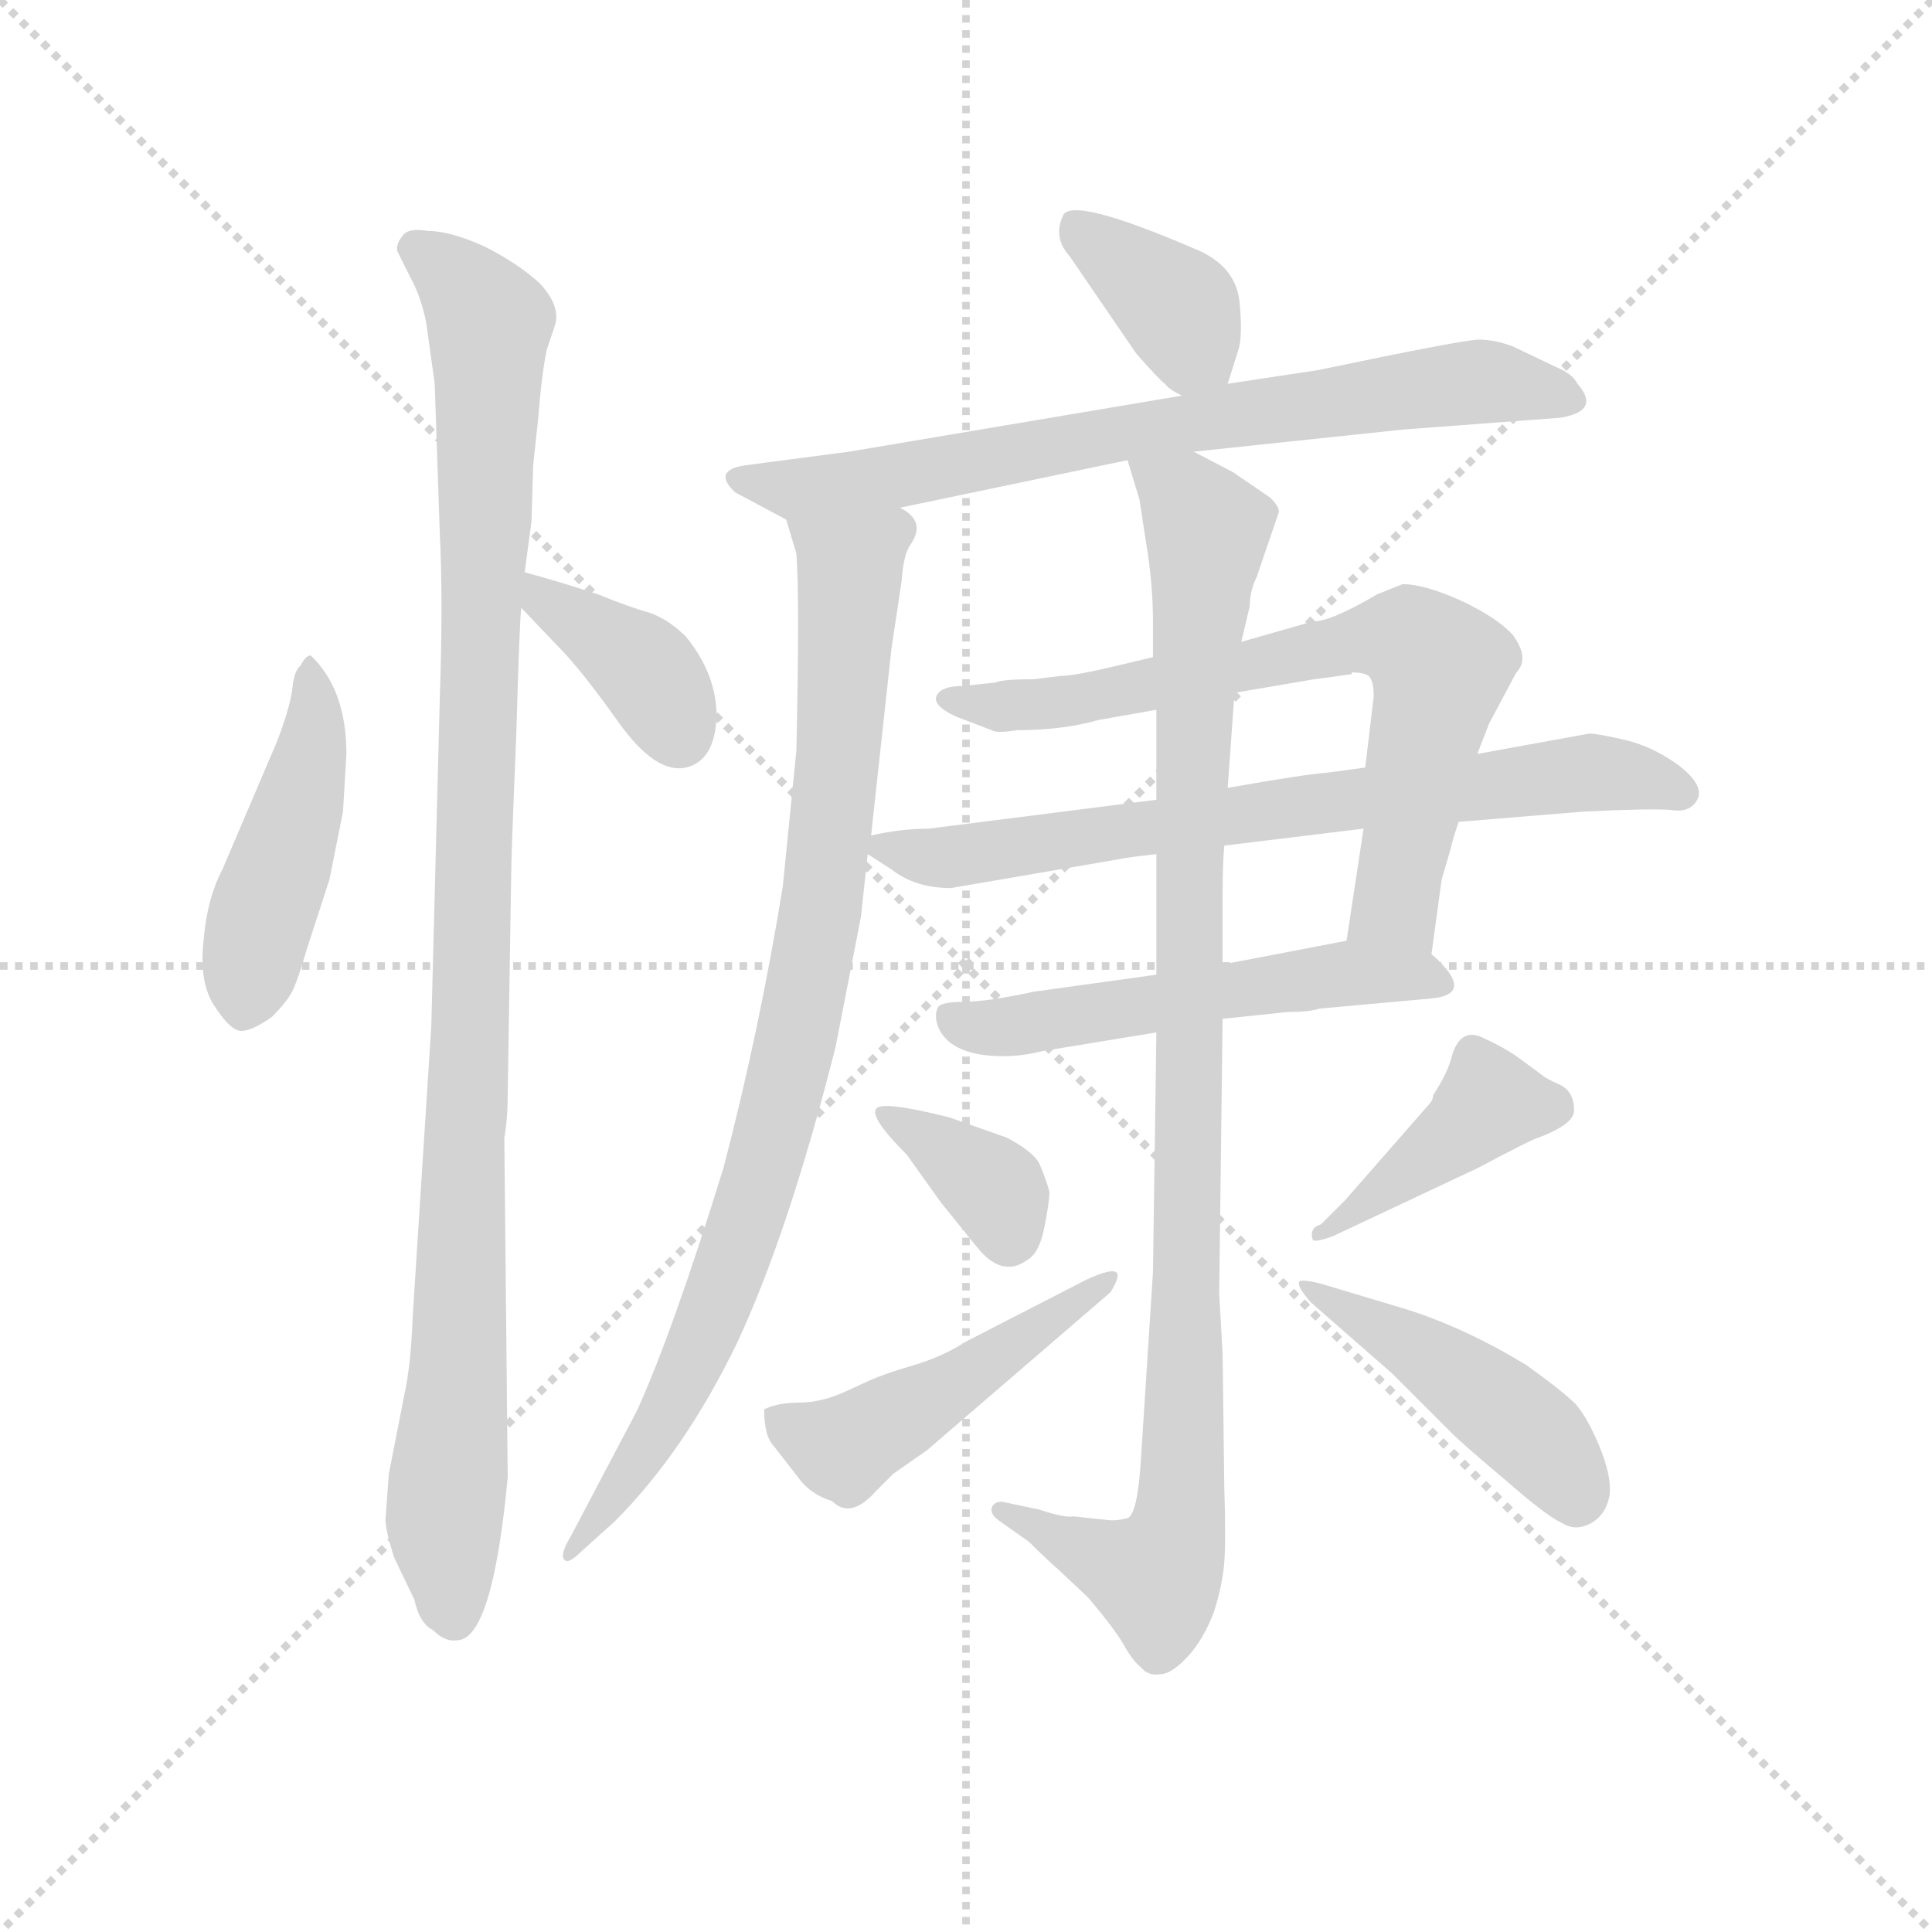 <svg version="1.1" viewBox="0 0 1024 1024" xmlns="http://www.w3.org/2000/svg">
  <g stroke="lightgray" stroke-dasharray="1,1" stroke-width="1" transform="scale(4, 4)">
    <line x1="0" y1="0" x2="256" y2="256"></line>
    <line x1="256" y1="0" x2="0" y2="256"></line>
    <line x1="128" y1="0" x2="128" y2="256"></line>
    <line x1="0" y1="128" x2="256" y2="128"></line>
  </g>
  <g transform="scale(0.9, -0.9) translate(50, -830)">
    <style type="text/css">
      
        @keyframes keyframes0 {
          from {
            stroke: blue;
            stroke-dashoffset: 463;
            stroke-width: 128;
          }
          60% {
            animation-timing-function: step-end;
            stroke: blue;
            stroke-dashoffset: 0;
            stroke-width: 128;
          }
          to {
            stroke: black;
            stroke-width: 1024;
          }
        }
        #make-me-a-hanzi-animation-0 {
          animation: keyframes0 0.627s both;
          animation-delay: 0s;
          animation-timing-function: linear;
        }
      
        @keyframes keyframes1 {
          from {
            stroke: blue;
            stroke-dashoffset: 1079;
            stroke-width: 128;
          }
          78% {
            animation-timing-function: step-end;
            stroke: blue;
            stroke-dashoffset: 0;
            stroke-width: 128;
          }
          to {
            stroke: black;
            stroke-width: 1024;
          }
        }
        #make-me-a-hanzi-animation-1 {
          animation: keyframes1 1.128s both;
          animation-delay: 0.627s;
          animation-timing-function: linear;
        }
      
        @keyframes keyframes2 {
          from {
            stroke: blue;
            stroke-dashoffset: 384;
            stroke-width: 128;
          }
          56% {
            animation-timing-function: step-end;
            stroke: blue;
            stroke-dashoffset: 0;
            stroke-width: 128;
          }
          to {
            stroke: black;
            stroke-width: 1024;
          }
        }
        #make-me-a-hanzi-animation-2 {
          animation: keyframes2 0.562s both;
          animation-delay: 1.755s;
          animation-timing-function: linear;
        }
      
        @keyframes keyframes3 {
          from {
            stroke: blue;
            stroke-dashoffset: 375;
            stroke-width: 128;
          }
          55% {
            animation-timing-function: step-end;
            stroke: blue;
            stroke-dashoffset: 0;
            stroke-width: 128;
          }
          to {
            stroke: black;
            stroke-width: 1024;
          }
        }
        #make-me-a-hanzi-animation-3 {
          animation: keyframes3 0.555s both;
          animation-delay: 2.317s;
          animation-timing-function: linear;
        }
      
        @keyframes keyframes4 {
          from {
            stroke: blue;
            stroke-dashoffset: 750;
            stroke-width: 128;
          }
          71% {
            animation-timing-function: step-end;
            stroke: blue;
            stroke-dashoffset: 0;
            stroke-width: 128;
          }
          to {
            stroke: black;
            stroke-width: 1024;
          }
        }
        #make-me-a-hanzi-animation-4 {
          animation: keyframes4 0.86s both;
          animation-delay: 2.873s;
          animation-timing-function: linear;
        }
      
        @keyframes keyframes5 {
          from {
            stroke: blue;
            stroke-dashoffset: 909;
            stroke-width: 128;
          }
          75% {
            animation-timing-function: step-end;
            stroke: blue;
            stroke-dashoffset: 0;
            stroke-width: 128;
          }
          to {
            stroke: black;
            stroke-width: 1024;
          }
        }
        #make-me-a-hanzi-animation-5 {
          animation: keyframes5 0.99s both;
          animation-delay: 3.733s;
          animation-timing-function: linear;
        }
      
        @keyframes keyframes6 {
          from {
            stroke: blue;
            stroke-dashoffset: 747;
            stroke-width: 128;
          }
          71% {
            animation-timing-function: step-end;
            stroke: blue;
            stroke-dashoffset: 0;
            stroke-width: 128;
          }
          to {
            stroke: black;
            stroke-width: 1024;
          }
        }
        #make-me-a-hanzi-animation-6 {
          animation: keyframes6 0.858s both;
          animation-delay: 4.723s;
          animation-timing-function: linear;
        }
      
        @keyframes keyframes7 {
          from {
            stroke: blue;
            stroke-dashoffset: 733;
            stroke-width: 128;
          }
          70% {
            animation-timing-function: step-end;
            stroke: blue;
            stroke-dashoffset: 0;
            stroke-width: 128;
          }
          to {
            stroke: black;
            stroke-width: 1024;
          }
        }
        #make-me-a-hanzi-animation-7 {
          animation: keyframes7 0.847s both;
          animation-delay: 5.581s;
          animation-timing-function: linear;
        }
      
        @keyframes keyframes8 {
          from {
            stroke: blue;
            stroke-dashoffset: 545;
            stroke-width: 128;
          }
          64% {
            animation-timing-function: step-end;
            stroke: blue;
            stroke-dashoffset: 0;
            stroke-width: 128;
          }
          to {
            stroke: black;
            stroke-width: 1024;
          }
        }
        #make-me-a-hanzi-animation-8 {
          animation: keyframes8 0.694s both;
          animation-delay: 6.427s;
          animation-timing-function: linear;
        }
      
        @keyframes keyframes9 {
          from {
            stroke: blue;
            stroke-dashoffset: 1029;
            stroke-width: 128;
          }
          77% {
            animation-timing-function: step-end;
            stroke: blue;
            stroke-dashoffset: 0;
            stroke-width: 128;
          }
          to {
            stroke: black;
            stroke-width: 1024;
          }
        }
        #make-me-a-hanzi-animation-9 {
          animation: keyframes9 1.087s both;
          animation-delay: 7.121s;
          animation-timing-function: linear;
        }
      
        @keyframes keyframes10 {
          from {
            stroke: blue;
            stroke-dashoffset: 363;
            stroke-width: 128;
          }
          54% {
            animation-timing-function: step-end;
            stroke: blue;
            stroke-dashoffset: 0;
            stroke-width: 128;
          }
          to {
            stroke: black;
            stroke-width: 1024;
          }
        }
        #make-me-a-hanzi-animation-10 {
          animation: keyframes10 0.545s both;
          animation-delay: 8.208s;
          animation-timing-function: linear;
        }
      
        @keyframes keyframes11 {
          from {
            stroke: blue;
            stroke-dashoffset: 484;
            stroke-width: 128;
          }
          61% {
            animation-timing-function: step-end;
            stroke: blue;
            stroke-dashoffset: 0;
            stroke-width: 128;
          }
          to {
            stroke: black;
            stroke-width: 1024;
          }
        }
        #make-me-a-hanzi-animation-11 {
          animation: keyframes11 0.644s both;
          animation-delay: 8.753s;
          animation-timing-function: linear;
        }
      
        @keyframes keyframes12 {
          from {
            stroke: blue;
            stroke-dashoffset: 419;
            stroke-width: 128;
          }
          58% {
            animation-timing-function: step-end;
            stroke: blue;
            stroke-dashoffset: 0;
            stroke-width: 128;
          }
          to {
            stroke: black;
            stroke-width: 1024;
          }
        }
        #make-me-a-hanzi-animation-12 {
          animation: keyframes12 0.591s both;
          animation-delay: 9.397s;
          animation-timing-function: linear;
        }
      
        @keyframes keyframes13 {
          from {
            stroke: blue;
            stroke-dashoffset: 461;
            stroke-width: 128;
          }
          60% {
            animation-timing-function: step-end;
            stroke: blue;
            stroke-dashoffset: 0;
            stroke-width: 128;
          }
          to {
            stroke: black;
            stroke-width: 1024;
          }
        }
        #make-me-a-hanzi-animation-13 {
          animation: keyframes13 0.625s both;
          animation-delay: 9.988s;
          animation-timing-function: linear;
        }
      
    </style>
    
      <path d="M 152 352 L 154 386 Q 154 424 133 444 Q 130 444 127 438 Q 123 435 122 423 Q 120 411 113 393 L 81 318 Q 72 301 70 277 Q 67 252 76 238 Q 85 224 91 223 Q 97 222 110 231 Q 120 241 123 248 Q 126 255 131 272 L 144 312 L 152 352 Z" fill="lightgray"></path>
    
      <path d="M 201 640 L 206 604 L 209 516 Q 211 476 209 419 L 204 226 L 193 54 Q 192 26 188 8 L 179 -38 L 177 -65 Q 177 -71 182 -87 L 194 -112 Q 197 -126 205 -130 Q 212 -137 219 -136 Q 240 -136 249 -40 L 247 160 Q 249 171 249 186 L 251 312 Q 251 325 254 396 Q 256 466 257 472 L 259 493 L 263 523 L 264 556 L 267 584 Q 269 610 272 624 L 277 639 Q 280 650 268 663 Q 255 675 235 685 Q 215 694 202 694 Q 190 696 187 691 Q 183 686 184 682 L 192 666 Q 198 655 201 640 Z" fill="lightgray"></path>
    
      <path d="M 257 472 L 278 450 Q 292 436 314 405 Q 336 374 354 378 Q 371 382 372 408 Q 372 433 354 455 Q 344 465 333 469 Q 322 472 302 480 Q 281 487 259 493 C 230 501 236 494 257 472 Z" fill="lightgray"></path>
    
      <path d="M 673 604 L 679 623 Q 682 631 680 652 Q 678 672 657 682 Q 581 715 576 703 Q 570 690 580 679 L 619 622 Q 633 606 636 604 Q 638 601 646 597 C 667 586 667 586 673 604 Z" fill="lightgray"></path>
    
      <path d="M 653 564 L 776 577 L 869 584 Q 893 588 879 604 Q 876 610 866 614 L 841 626 Q 830 630 821 630 Q 812 630 726 612 L 673 604 L 646 597 L 450 564 L 389 556 Q 369 553 383 540 L 413 524 C 422 519 451 525 480 531 L 614 559 L 653 564 Z" fill="lightgray"></path>
    
      <path d="M 413 524 L 419 504 Q 421 479 419 388 L 411 308 Q 397 222 376 142 Q 346 45 325 -1 L 286 -75 Q 280 -85 282 -88 Q 284 -92 292 -84 L 312 -66 Q 353 -25 384 39 Q 414 103 442 213 L 457 290 L 461 327 L 463 338 L 475 448 L 481 488 Q 482 503 486 509 Q 496 523 480 531 C 466 557 404 553 413 524 Z" fill="lightgray"></path>
    
      <path d="M 793 268 L 799 312 L 804 329 Q 805 334 809 346 L 820 386 L 827 404 L 843 434 Q 851 442 841 456 Q 832 466 811 476 Q 789 486 776 486 L 761 480 Q 734 464 723 464 L 681 452 L 629 443 L 608 438 Q 583 432 575 432 L 559 430 Q 540 430 536 428 L 517 426 Q 505 426 502 421 Q 498 415 513 408 L 534 400 Q 537 398 549 400 Q 576 400 597 406 L 631 412 L 677 422 L 724 430 Q 725 430 746 433 L 746 434 Q 753 434 756 432 Q 759 429 759 420 L 754 378 L 753 342 L 743 276 C 739 246 789 238 793 268 Z" fill="lightgray"></path>
    
      <path d="M 510 307 L 609 324 Q 613 325 631 327 L 671 332 L 753 342 L 809 346 L 882 352 Q 922 354 934 353 Q 946 351 950 360 Q 953 368 939 379 Q 924 390 908 394 Q 891 398 886 398 L 820 386 L 754 378 L 732 375 Q 718 374 673 366 L 631 359 L 497 342 Q 481 342 463 338 C 448 335 448 335 461 327 L 475 318 Q 489 307 510 307 Z" fill="lightgray"></path>
    
      <path d="M 631 256 L 559 246 Q 531 240 517 240 Q 503 240 502 236 Q 500 231 503 224 Q 511 208 541 208 Q 552 208 564 211 L 631 222 L 670 230 L 708 234 Q 721 234 727 236 L 793 242 Q 814 244 802 259 Q 797 265 793 268 C 778 283 772 282 743 276 L 670 262 L 631 256 Z" fill="lightgray"></path>
    
      <path d="M 631 327 L 631 256 L 631 222 L 629 81 L 622 -28 Q 620 -62 614 -64 Q 607 -66 601 -65 L 582 -63 Q 577 -64 562 -59 L 543 -55 Q 536 -53 534 -58 Q 533 -62 539 -66 L 556 -78 Q 566 -88 574 -95 L 591 -111 Q 607 -130 612 -139 Q 617 -148 622 -152 Q 626 -157 633 -156 Q 640 -156 650 -145 Q 659 -135 665 -119 Q 670 -103 671 -90 Q 672 -77 671 -46 L 670 33 L 668 68 L 670 230 L 670 262 L 670 304 Q 670 321 671 332 L 673 366 L 677 422 L 681 452 L 686 473 Q 686 482 690 490 L 703 528 Q 704 531 698 537 L 676 552 L 653 564 C 626 578 605 588 614 559 L 621 536 L 625 510 Q 629 486 629 464 L 629 443 L 631 412 L 631 359 L 631 327 Z" fill="lightgray"></path>
    
      <path d="M 484 150 L 504 122 L 525 96 Q 540 77 555 88 Q 562 92 565 107 Q 568 122 568 128 Q 567 133 562 145 Q 558 152 543 160 L 509 172 Q 469 182 466 177 Q 462 172 484 150 Z" fill="lightgray"></path>
    
      <path d="M 400 0 Q 400 -16 406 -22 L 420 -40 Q 427 -50 440 -54 Q 451 -65 466 -48 L 476 -38 L 496 -24 L 604 69 Q 609 77 608 80 Q 606 84 589 76 L 519 40 Q 505 31 488 26 Q 471 21 462 17 L 449 11 Q 434 4 421 4 Q 408 4 400 0 Z" fill="lightgray"></path>
    
      <path d="M 858 197 L 843 208 Q 836 213 823 219 Q 810 225 805 208 Q 803 199 794 185 Q 794 182 791 179 L 742 123 L 728 109 Q 721 107 723 100 Q 724 98 735 102 L 820 142 Q 854 160 856 160 Q 877 168 877 176 Q 877 187 869 191 Q 860 195 858 197 Z" fill="lightgray"></path>
    
      <path d="M 778 59 L 728 74 Q 716 77 715 75 Q 714 72 722 63 L 770 21 L 805 -14 Q 812 -21 837 -42 Q 861 -63 870 -67 Q 878 -72 887 -67 Q 896 -62 898 -50 Q 899 -39 892 -22 Q 885 -5 878 3 Q 870 11 849 26 Q 813 48 778 59 Z" fill="lightgray"></path>
    
    
      <clipPath id="make-me-a-hanzi-clip-0">
        <path d="M 152 352 L 154 386 Q 154 424 133 444 Q 130 444 127 438 Q 123 435 122 423 Q 120 411 113 393 L 81 318 Q 72 301 70 277 Q 67 252 76 238 Q 85 224 91 223 Q 97 222 110 231 Q 120 241 123 248 Q 126 255 131 272 L 144 312 L 152 352 Z"></path>
      </clipPath>
      <path clip-path="url(#make-me-a-hanzi-clip-0)" d="M 135 436 L 130 370 L 101 280 L 93 234" fill="none" id="make-me-a-hanzi-animation-0" stroke-dasharray="335 670" stroke-linecap="round"></path>
    
      <clipPath id="make-me-a-hanzi-clip-1">
        <path d="M 201 640 L 206 604 L 209 516 Q 211 476 209 419 L 204 226 L 193 54 Q 192 26 188 8 L 179 -38 L 177 -65 Q 177 -71 182 -87 L 194 -112 Q 197 -126 205 -130 Q 212 -137 219 -136 Q 240 -136 249 -40 L 247 160 Q 249 171 249 186 L 251 312 Q 251 325 254 396 Q 256 466 257 472 L 259 493 L 263 523 L 264 556 L 267 584 Q 269 610 272 624 L 277 639 Q 280 650 268 663 Q 255 675 235 685 Q 215 694 202 694 Q 190 696 187 691 Q 183 686 184 682 L 192 666 Q 198 655 201 640 Z"></path>
      </clipPath>
      <path clip-path="url(#make-me-a-hanzi-clip-1)" d="M 196 683 L 220 665 L 238 639 L 227 210 L 212 -64 L 218 -122" fill="none" id="make-me-a-hanzi-animation-1" stroke-dasharray="951 1902" stroke-linecap="round"></path>
    
      <clipPath id="make-me-a-hanzi-clip-2">
        <path d="M 257 472 L 278 450 Q 292 436 314 405 Q 336 374 354 378 Q 371 382 372 408 Q 372 433 354 455 Q 344 465 333 469 Q 322 472 302 480 Q 281 487 259 493 C 230 501 236 494 257 472 Z"></path>
      </clipPath>
      <path clip-path="url(#make-me-a-hanzi-clip-2)" d="M 265 487 L 271 475 L 330 436 L 350 397" fill="none" id="make-me-a-hanzi-animation-2" stroke-dasharray="256 512" stroke-linecap="round"></path>
    
      <clipPath id="make-me-a-hanzi-clip-3">
        <path d="M 673 604 L 679 623 Q 682 631 680 652 Q 678 672 657 682 Q 581 715 576 703 Q 570 690 580 679 L 619 622 Q 633 606 636 604 Q 638 601 646 597 C 667 586 667 586 673 604 Z"></path>
      </clipPath>
      <path clip-path="url(#make-me-a-hanzi-clip-3)" d="M 584 697 L 644 648 L 664 612" fill="none" id="make-me-a-hanzi-animation-3" stroke-dasharray="247 494" stroke-linecap="round"></path>
    
      <clipPath id="make-me-a-hanzi-clip-4">
        <path d="M 653 564 L 776 577 L 869 584 Q 893 588 879 604 Q 876 610 866 614 L 841 626 Q 830 630 821 630 Q 812 630 726 612 L 673 604 L 646 597 L 450 564 L 389 556 Q 369 553 383 540 L 413 524 C 422 519 451 525 480 531 L 614 559 L 653 564 Z"></path>
      </clipPath>
      <path clip-path="url(#make-me-a-hanzi-clip-4)" d="M 386 548 L 418 542 L 471 548 L 611 576 L 817 605 L 873 595" fill="none" id="make-me-a-hanzi-animation-4" stroke-dasharray="622 1244" stroke-linecap="round"></path>
    
      <clipPath id="make-me-a-hanzi-clip-5">
        <path d="M 413 524 L 419 504 Q 421 479 419 388 L 411 308 Q 397 222 376 142 Q 346 45 325 -1 L 286 -75 Q 280 -85 282 -88 Q 284 -92 292 -84 L 312 -66 Q 353 -25 384 39 Q 414 103 442 213 L 457 290 L 461 327 L 463 338 L 475 448 L 481 488 Q 482 503 486 509 Q 496 523 480 531 C 466 557 404 553 413 524 Z"></path>
      </clipPath>
      <path clip-path="url(#make-me-a-hanzi-clip-5)" d="M 420 521 L 451 497 L 442 364 L 418 210 L 391 114 L 357 24 L 310 -54 L 285 -82" fill="none" id="make-me-a-hanzi-animation-5" stroke-dasharray="781 1562" stroke-linecap="round"></path>
    
      <clipPath id="make-me-a-hanzi-clip-6">
        <path d="M 793 268 L 799 312 L 804 329 Q 805 334 809 346 L 820 386 L 827 404 L 843 434 Q 851 442 841 456 Q 832 466 811 476 Q 789 486 776 486 L 761 480 Q 734 464 723 464 L 681 452 L 629 443 L 608 438 Q 583 432 575 432 L 559 430 Q 540 430 536 428 L 517 426 Q 505 426 502 421 Q 498 415 513 408 L 534 400 Q 537 398 549 400 Q 576 400 597 406 L 631 412 L 677 422 L 724 430 Q 725 430 746 433 L 746 434 Q 753 434 756 432 Q 759 429 759 420 L 754 378 L 753 342 L 743 276 C 739 246 789 238 793 268 Z"></path>
      </clipPath>
      <path clip-path="url(#make-me-a-hanzi-clip-6)" d="M 511 419 L 567 415 L 735 448 L 738 434 L 751 434 L 755 453 L 783 452 L 797 436 L 772 297 L 750 282" fill="none" id="make-me-a-hanzi-animation-6" stroke-dasharray="619 1238" stroke-linecap="round"></path>
    
      <clipPath id="make-me-a-hanzi-clip-7">
        <path d="M 510 307 L 609 324 Q 613 325 631 327 L 671 332 L 753 342 L 809 346 L 882 352 Q 922 354 934 353 Q 946 351 950 360 Q 953 368 939 379 Q 924 390 908 394 Q 891 398 886 398 L 820 386 L 754 378 L 732 375 Q 718 374 673 366 L 631 359 L 497 342 Q 481 342 463 338 C 448 335 448 335 461 327 L 475 318 Q 489 307 510 307 Z"></path>
      </clipPath>
      <path clip-path="url(#make-me-a-hanzi-clip-7)" d="M 469 331 L 514 325 L 883 375 L 941 363" fill="none" id="make-me-a-hanzi-animation-7" stroke-dasharray="605 1210" stroke-linecap="round"></path>
    
      <clipPath id="make-me-a-hanzi-clip-8">
        <path d="M 631 256 L 559 246 Q 531 240 517 240 Q 503 240 502 236 Q 500 231 503 224 Q 511 208 541 208 Q 552 208 564 211 L 631 222 L 670 230 L 708 234 Q 721 234 727 236 L 793 242 Q 814 244 802 259 Q 797 265 793 268 C 778 283 772 282 743 276 L 670 262 L 631 256 Z"></path>
      </clipPath>
      <path clip-path="url(#make-me-a-hanzi-clip-8)" d="M 511 231 L 546 225 L 739 257 L 797 251" fill="none" id="make-me-a-hanzi-animation-8" stroke-dasharray="417 834" stroke-linecap="round"></path>
    
      <clipPath id="make-me-a-hanzi-clip-9">
        <path d="M 631 327 L 631 256 L 631 222 L 629 81 L 622 -28 Q 620 -62 614 -64 Q 607 -66 601 -65 L 582 -63 Q 577 -64 562 -59 L 543 -55 Q 536 -53 534 -58 Q 533 -62 539 -66 L 556 -78 Q 566 -88 574 -95 L 591 -111 Q 607 -130 612 -139 Q 617 -148 622 -152 Q 626 -157 633 -156 Q 640 -156 650 -145 Q 659 -135 665 -119 Q 670 -103 671 -90 Q 672 -77 671 -46 L 670 33 L 668 68 L 670 230 L 670 262 L 670 304 Q 670 321 671 332 L 673 366 L 677 422 L 681 452 L 686 473 Q 686 482 690 490 L 703 528 Q 704 531 698 537 L 676 552 L 653 564 C 626 578 605 588 614 559 L 621 536 L 625 510 Q 629 486 629 464 L 629 443 L 631 412 L 631 359 L 631 327 Z"></path>
      </clipPath>
      <path clip-path="url(#make-me-a-hanzi-clip-9)" d="M 621 555 L 661 518 L 651 366 L 645 -59 L 631 -99 L 540 -60" fill="none" id="make-me-a-hanzi-animation-9" stroke-dasharray="901 1802" stroke-linecap="round"></path>
    
      <clipPath id="make-me-a-hanzi-clip-10">
        <path d="M 484 150 L 504 122 L 525 96 Q 540 77 555 88 Q 562 92 565 107 Q 568 122 568 128 Q 567 133 562 145 Q 558 152 543 160 L 509 172 Q 469 182 466 177 Q 462 172 484 150 Z"></path>
      </clipPath>
      <path clip-path="url(#make-me-a-hanzi-clip-10)" d="M 470 175 L 534 132 L 543 104" fill="none" id="make-me-a-hanzi-animation-10" stroke-dasharray="235 470" stroke-linecap="round"></path>
    
      <clipPath id="make-me-a-hanzi-clip-11">
        <path d="M 400 0 Q 400 -16 406 -22 L 420 -40 Q 427 -50 440 -54 Q 451 -65 466 -48 L 476 -38 L 496 -24 L 604 69 Q 609 77 608 80 Q 606 84 589 76 L 519 40 Q 505 31 488 26 Q 471 21 462 17 L 449 11 Q 434 4 421 4 Q 408 4 400 0 Z"></path>
      </clipPath>
      <path clip-path="url(#make-me-a-hanzi-clip-11)" d="M 407 -6 L 450 -22 L 604 75" fill="none" id="make-me-a-hanzi-animation-11" stroke-dasharray="356 712" stroke-linecap="round"></path>
    
      <clipPath id="make-me-a-hanzi-clip-12">
        <path d="M 858 197 L 843 208 Q 836 213 823 219 Q 810 225 805 208 Q 803 199 794 185 Q 794 182 791 179 L 742 123 L 728 109 Q 721 107 723 100 Q 724 98 735 102 L 820 142 Q 854 160 856 160 Q 877 168 877 176 Q 877 187 869 191 Q 860 195 858 197 Z"></path>
      </clipPath>
      <path clip-path="url(#make-me-a-hanzi-clip-12)" d="M 865 178 L 828 181 L 729 103" fill="none" id="make-me-a-hanzi-animation-12" stroke-dasharray="291 582" stroke-linecap="round"></path>
    
      <clipPath id="make-me-a-hanzi-clip-13">
        <path d="M 778 59 L 728 74 Q 716 77 715 75 Q 714 72 722 63 L 770 21 L 805 -14 Q 812 -21 837 -42 Q 861 -63 870 -67 Q 878 -72 887 -67 Q 896 -62 898 -50 Q 899 -39 892 -22 Q 885 -5 878 3 Q 870 11 849 26 Q 813 48 778 59 Z"></path>
      </clipPath>
      <path clip-path="url(#make-me-a-hanzi-clip-13)" d="M 721 71 L 838 -3 L 857 -19 L 879 -54" fill="none" id="make-me-a-hanzi-animation-13" stroke-dasharray="333 666" stroke-linecap="round"></path>
    
  </g>
</svg>